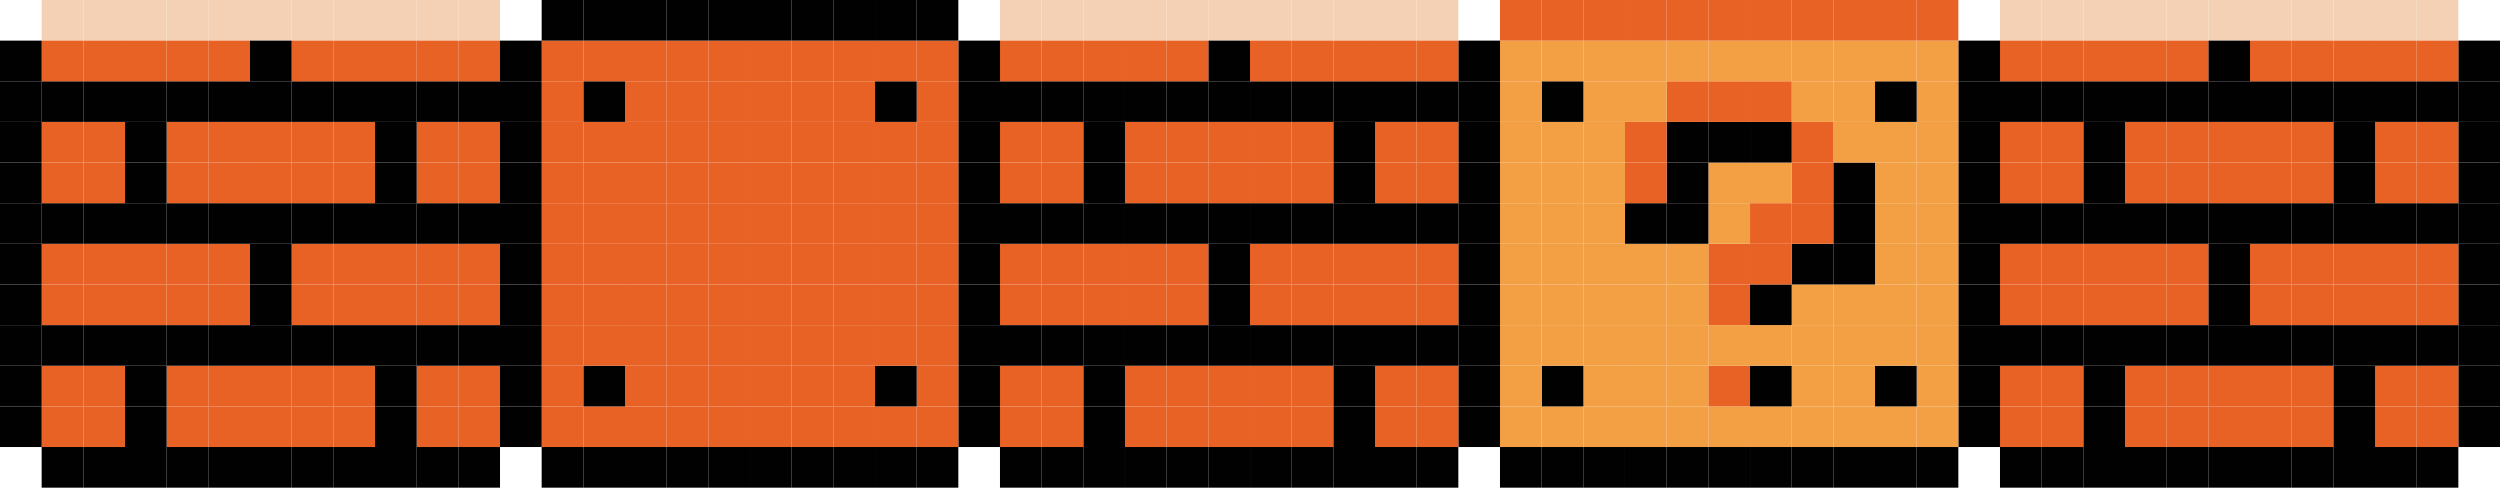 <svg id="Layer_1" data-name="Layer 1" xmlns="http://www.w3.org/2000/svg" viewBox="0 0 701.59 136.85"><defs><style>.cls-1{fill:#f4d1b4;}.cls-2{fill:#010101;}.cls-3{fill:#e76224;}.cls-4{fill:#f39f44;}</style></defs><rect class="cls-1" x="608.04" width="11.7" height="11.4"/><rect class="cls-1" x="596.35" width="11.7" height="11.4"/><rect class="cls-1" x="678.21" width="11.69" height="11.4"/><rect class="cls-1" x="666.51" width="11.7" height="11.4"/><rect class="cls-1" x="654.82" width="11.7" height="11.4"/><rect class="cls-1" x="643.12" width="11.7" height="11.4"/><rect class="cls-1" x="631.43" width="11.69" height="11.4"/><rect class="cls-1" x="619.74" width="11.7" height="11.4"/><rect class="cls-1" x="561.27" width="11.7" height="11.4"/><rect class="cls-1" x="584.66" width="11.69" height="11.4"/><rect class="cls-1" x="572.97" width="11.7" height="11.4"/><rect class="cls-1" x="397.57" width="11.69" height="11.4"/><rect class="cls-1" x="385.87" width="11.7" height="11.4"/><rect class="cls-1" x="374.18" width="11.7" height="11.4"/><rect class="cls-1" x="362.48" width="11.7" height="11.4"/><rect class="cls-1" x="350.8" width="11.69" height="11.4"/><rect class="cls-1" x="339.1" width="11.7" height="11.4"/><rect class="cls-1" x="327.41" width="11.7" height="11.4"/><rect class="cls-1" x="315.71" width="11.7" height="11.4"/><rect class="cls-1" x="304.02" width="11.69" height="11.4"/><rect class="cls-1" x="292.33" width="11.7" height="11.4"/><rect class="cls-1" x="280.63" width="11.7" height="11.4"/><rect class="cls-1" x="46.77" width="11.7" height="11.4"/><rect class="cls-1" x="35.07" width="11.7" height="11.4"/><rect class="cls-1" x="23.39" width="11.69" height="11.4"/><rect class="cls-1" x="11.69" width="11.7" height="11.4"/><rect class="cls-1" x="105.24" width="11.7" height="11.4"/><rect class="cls-1" x="93.54" width="11.7" height="11.4"/><rect class="cls-1" x="81.85" width="11.7" height="11.4"/><rect class="cls-1" x="70.16" width="11.69" height="11.4"/><rect class="cls-1" x="58.46" width="11.7" height="11.4"/><rect class="cls-1" x="128.62" width="11.7" height="11.4"/><rect class="cls-1" x="116.93" width="11.69" height="11.4"/><rect class="cls-2" x="689.89" y="114.05" width="11.7" height="11.4"/><rect class="cls-2" x="689.89" y="102.64" width="11.7" height="11.41"/><rect class="cls-2" x="689.89" y="91.24" width="11.7" height="11.4"/><rect class="cls-2" x="689.89" y="79.83" width="11.7" height="11.4"/><rect class="cls-2" x="689.89" y="68.43" width="11.7" height="11.4"/><rect class="cls-2" x="689.89" y="57.02" width="11.7" height="11.4"/><rect class="cls-2" x="689.89" y="45.62" width="11.7" height="11.4"/><rect class="cls-2" x="689.89" y="34.22" width="11.7" height="11.4"/><rect class="cls-2" x="689.89" y="22.81" width="11.7" height="11.4"/><rect class="cls-2" x="689.89" y="11.4" width="11.7" height="11.41"/><rect class="cls-2" x="678.21" y="125.45" width="11.69" height="11.4"/><rect class="cls-3" x="678.21" y="114.05" width="11.69" height="11.4"/><rect class="cls-3" x="678.21" y="102.64" width="11.69" height="11.41"/><rect class="cls-2" x="678.21" y="91.24" width="11.69" height="11.4"/><rect class="cls-3" x="678.21" y="79.83" width="11.69" height="11.4"/><rect class="cls-3" x="678.21" y="68.43" width="11.69" height="11.4"/><rect class="cls-2" x="678.21" y="57.02" width="11.69" height="11.4"/><rect class="cls-3" x="678.21" y="45.62" width="11.69" height="11.4"/><rect class="cls-3" x="678.21" y="34.22" width="11.69" height="11.4"/><rect class="cls-2" x="678.21" y="22.81" width="11.69" height="11.4"/><rect class="cls-3" x="678.21" y="11.4" width="11.69" height="11.41"/><rect class="cls-2" x="666.51" y="125.45" width="11.7" height="11.4"/><rect class="cls-3" x="666.51" y="114.05" width="11.7" height="11.4"/><rect class="cls-3" x="666.51" y="102.64" width="11.7" height="11.41"/><rect class="cls-2" x="666.51" y="91.24" width="11.7" height="11.4"/><rect class="cls-3" x="666.51" y="79.83" width="11.7" height="11.4"/><rect class="cls-3" x="666.51" y="68.43" width="11.7" height="11.4"/><rect class="cls-2" x="666.51" y="57.02" width="11.7" height="11.4"/><rect class="cls-3" x="666.51" y="45.62" width="11.7" height="11.4"/><rect class="cls-3" x="666.51" y="34.22" width="11.7" height="11.4"/><rect class="cls-2" x="666.51" y="22.81" width="11.7" height="11.4"/><rect class="cls-3" x="666.51" y="11.4" width="11.7" height="11.41"/><rect class="cls-2" x="654.82" y="125.45" width="11.7" height="11.4"/><rect class="cls-2" x="654.82" y="114.05" width="11.7" height="11.4"/><rect class="cls-2" x="654.82" y="102.64" width="11.7" height="11.41"/><rect class="cls-2" x="654.82" y="91.24" width="11.7" height="11.4"/><rect class="cls-3" x="654.82" y="79.83" width="11.7" height="11.4"/><rect class="cls-3" x="654.82" y="68.43" width="11.7" height="11.4"/><rect class="cls-2" x="654.82" y="57.02" width="11.7" height="11.4"/><rect class="cls-2" x="654.82" y="45.62" width="11.7" height="11.4"/><rect class="cls-2" x="654.82" y="34.22" width="11.7" height="11.4"/><rect class="cls-2" x="654.82" y="22.81" width="11.7" height="11.4"/><rect class="cls-3" x="654.82" y="11.4" width="11.7" height="11.41"/><rect class="cls-2" x="643.12" y="125.45" width="11.7" height="11.4"/><rect class="cls-3" x="643.12" y="114.05" width="11.7" height="11.4"/><rect class="cls-3" x="643.12" y="102.64" width="11.7" height="11.41"/><rect class="cls-2" x="643.12" y="91.24" width="11.7" height="11.4"/><rect class="cls-3" x="643.12" y="79.83" width="11.7" height="11.4"/><rect class="cls-3" x="643.12" y="68.43" width="11.7" height="11.4"/><rect class="cls-2" x="643.12" y="57.02" width="11.7" height="11.4"/><rect class="cls-3" x="643.12" y="45.62" width="11.7" height="11.4"/><rect class="cls-3" x="643.12" y="34.22" width="11.7" height="11.4"/><rect class="cls-2" x="643.12" y="22.81" width="11.7" height="11.4"/><rect class="cls-3" x="643.12" y="11.4" width="11.7" height="11.41"/><rect class="cls-2" x="631.43" y="125.45" width="11.69" height="11.4"/><rect class="cls-3" x="631.43" y="114.05" width="11.69" height="11.4"/><rect class="cls-3" x="631.43" y="102.64" width="11.69" height="11.41"/><rect class="cls-2" x="631.43" y="91.24" width="11.69" height="11.4"/><rect class="cls-3" x="631.43" y="79.83" width="11.69" height="11.4"/><rect class="cls-3" x="631.43" y="68.43" width="11.69" height="11.4"/><rect class="cls-2" x="631.43" y="57.02" width="11.69" height="11.4"/><rect class="cls-3" x="631.43" y="45.62" width="11.69" height="11.4"/><rect class="cls-3" x="631.43" y="34.22" width="11.69" height="11.4"/><rect class="cls-2" x="631.43" y="22.81" width="11.69" height="11.4"/><rect class="cls-3" x="631.43" y="11.4" width="11.69" height="11.41"/><rect class="cls-2" x="619.74" y="125.45" width="11.7" height="11.4"/><rect class="cls-3" x="619.74" y="114.05" width="11.7" height="11.4"/><rect class="cls-3" x="619.74" y="102.64" width="11.7" height="11.41"/><rect class="cls-2" x="619.74" y="91.24" width="11.7" height="11.4"/><rect class="cls-2" x="619.74" y="79.83" width="11.7" height="11.4"/><rect class="cls-2" x="619.74" y="68.43" width="11.7" height="11.4"/><rect class="cls-2" x="619.74" y="57.02" width="11.7" height="11.4"/><rect class="cls-3" x="619.74" y="45.62" width="11.7" height="11.4"/><rect class="cls-3" x="619.74" y="34.22" width="11.7" height="11.4"/><rect class="cls-2" x="619.74" y="22.81" width="11.7" height="11.4"/><rect class="cls-2" x="619.74" y="11.4" width="11.7" height="11.41"/><rect class="cls-2" x="608.04" y="125.45" width="11.7" height="11.4"/><rect class="cls-3" x="608.04" y="114.05" width="11.7" height="11.4"/><rect class="cls-3" x="608.04" y="102.64" width="11.7" height="11.41"/><rect class="cls-2" x="608.04" y="91.24" width="11.7" height="11.4"/><rect class="cls-3" x="608.04" y="79.83" width="11.7" height="11.4"/><rect class="cls-3" x="608.04" y="68.43" width="11.7" height="11.4"/><rect class="cls-2" x="608.04" y="57.02" width="11.7" height="11.4"/><rect class="cls-3" x="608.04" y="45.62" width="11.7" height="11.4"/><rect class="cls-3" x="608.04" y="34.22" width="11.7" height="11.4"/><rect class="cls-2" x="608.04" y="22.81" width="11.7" height="11.4"/><rect class="cls-3" x="608.04" y="11.4" width="11.7" height="11.41"/><rect class="cls-2" x="596.35" y="125.45" width="11.7" height="11.4"/><rect class="cls-3" x="596.35" y="114.05" width="11.7" height="11.4"/><rect class="cls-3" x="596.35" y="102.64" width="11.7" height="11.41"/><rect class="cls-2" x="596.35" y="91.24" width="11.7" height="11.4"/><rect class="cls-3" x="596.35" y="79.83" width="11.7" height="11.4"/><rect class="cls-3" x="596.35" y="68.43" width="11.7" height="11.4"/><rect class="cls-2" x="596.35" y="57.02" width="11.7" height="11.4"/><rect class="cls-3" x="596.35" y="45.62" width="11.7" height="11.4"/><rect class="cls-3" x="596.35" y="34.22" width="11.7" height="11.4"/><rect class="cls-2" x="596.35" y="22.81" width="11.7" height="11.4"/><rect class="cls-3" x="596.35" y="11.4" width="11.7" height="11.41"/><rect class="cls-2" x="584.66" y="125.45" width="11.69" height="11.4"/><rect class="cls-2" x="584.66" y="114.05" width="11.69" height="11.4"/><rect class="cls-2" x="584.66" y="102.64" width="11.69" height="11.41"/><rect class="cls-2" x="584.66" y="91.24" width="11.69" height="11.4"/><rect class="cls-3" x="584.66" y="79.83" width="11.69" height="11.4"/><rect class="cls-3" x="584.66" y="68.43" width="11.69" height="11.4"/><rect class="cls-2" x="584.66" y="57.02" width="11.69" height="11.4"/><rect class="cls-2" x="584.66" y="45.62" width="11.69" height="11.4"/><rect class="cls-2" x="584.66" y="34.22" width="11.69" height="11.4"/><rect class="cls-2" x="584.66" y="22.81" width="11.69" height="11.4"/><rect class="cls-3" x="584.66" y="11.4" width="11.69" height="11.41"/><rect class="cls-2" x="572.97" y="125.45" width="11.7" height="11.4"/><rect class="cls-3" x="572.97" y="114.05" width="11.7" height="11.4"/><rect class="cls-3" x="572.97" y="102.64" width="11.7" height="11.41"/><rect class="cls-2" x="572.97" y="91.24" width="11.7" height="11.4"/><rect class="cls-3" x="572.97" y="79.83" width="11.7" height="11.4"/><rect class="cls-3" x="572.97" y="68.43" width="11.7" height="11.4"/><rect class="cls-2" x="572.97" y="57.02" width="11.7" height="11.4"/><rect class="cls-3" x="572.97" y="45.62" width="11.7" height="11.4"/><rect class="cls-3" x="572.97" y="34.22" width="11.7" height="11.4"/><rect class="cls-2" x="572.97" y="22.81" width="11.7" height="11.4"/><rect class="cls-3" x="572.97" y="11.4" width="11.7" height="11.41"/><rect class="cls-2" x="561.27" y="125.45" width="11.7" height="11.4"/><rect class="cls-3" x="561.27" y="114.05" width="11.7" height="11.4"/><rect class="cls-3" x="561.27" y="102.64" width="11.7" height="11.41"/><rect class="cls-2" x="561.27" y="91.24" width="11.7" height="11.4"/><rect class="cls-3" x="561.27" y="79.83" width="11.7" height="11.4"/><rect class="cls-3" x="561.27" y="68.43" width="11.7" height="11.4"/><rect class="cls-2" x="561.27" y="57.02" width="11.7" height="11.4"/><rect class="cls-3" x="561.27" y="45.62" width="11.7" height="11.4"/><rect class="cls-3" x="561.27" y="34.22" width="11.7" height="11.4"/><rect class="cls-2" x="561.27" y="22.81" width="11.7" height="11.4"/><rect class="cls-3" x="561.27" y="11.4" width="11.7" height="11.41"/><rect class="cls-2" x="549.58" y="114.05" width="11.7" height="11.4"/><rect class="cls-2" x="549.58" y="102.64" width="11.7" height="11.41"/><rect class="cls-2" x="549.58" y="91.24" width="11.7" height="11.4"/><rect class="cls-2" x="549.58" y="79.83" width="11.7" height="11.4"/><rect class="cls-2" x="549.58" y="68.43" width="11.7" height="11.4"/><rect class="cls-2" x="549.58" y="57.02" width="11.7" height="11.4"/><rect class="cls-2" x="549.58" y="45.62" width="11.7" height="11.4"/><rect class="cls-2" x="549.58" y="34.22" width="11.7" height="11.4"/><rect class="cls-2" x="549.58" y="22.81" width="11.7" height="11.4"/><rect class="cls-2" x="549.58" y="11.4" width="11.7" height="11.41"/><rect class="cls-2" x="537.89" y="125.45" width="11.69" height="11.4"/><rect class="cls-4" x="537.89" y="114.05" width="11.69" height="11.4"/><rect class="cls-4" x="537.89" y="102.64" width="11.69" height="11.41"/><rect class="cls-4" x="537.89" y="91.24" width="11.69" height="11.4"/><rect class="cls-4" x="537.89" y="79.83" width="11.69" height="11.4"/><rect class="cls-4" x="537.89" y="68.43" width="11.69" height="11.4"/><rect class="cls-4" x="537.89" y="57.02" width="11.69" height="11.4"/><rect class="cls-4" x="537.89" y="45.62" width="11.69" height="11.4"/><rect class="cls-4" x="537.89" y="34.22" width="11.69" height="11.4"/><rect class="cls-4" x="537.89" y="22.81" width="11.69" height="11.4"/><rect class="cls-4" x="537.89" y="11.4" width="11.69" height="11.41"/><rect class="cls-3" x="537.89" width="11.69" height="11.4"/><rect class="cls-2" x="526.19" y="125.45" width="11.7" height="11.4"/><rect class="cls-4" x="526.19" y="114.05" width="11.7" height="11.4"/><rect class="cls-2" x="526.19" y="102.64" width="11.7" height="11.41"/><rect class="cls-4" x="526.19" y="91.24" width="11.7" height="11.4"/><rect class="cls-4" x="526.19" y="79.83" width="11.7" height="11.4"/><rect class="cls-4" x="526.19" y="68.43" width="11.7" height="11.4"/><rect class="cls-4" x="526.19" y="57.02" width="11.7" height="11.4"/><rect class="cls-4" x="526.19" y="45.62" width="11.7" height="11.4"/><rect class="cls-4" x="526.19" y="34.22" width="11.7" height="11.4"/><rect class="cls-2" x="526.19" y="22.81" width="11.7" height="11.4"/><rect class="cls-4" x="526.19" y="11.4" width="11.7" height="11.41"/><rect class="cls-3" x="526.19" width="11.7" height="11.4"/><rect class="cls-2" x="514.5" y="125.45" width="11.7" height="11.4"/><rect class="cls-4" x="514.5" y="114.05" width="11.7" height="11.4"/><rect class="cls-4" x="514.5" y="102.64" width="11.7" height="11.41"/><rect class="cls-4" x="514.5" y="91.24" width="11.7" height="11.4"/><rect class="cls-4" x="514.5" y="79.83" width="11.7" height="11.4"/><rect class="cls-2" x="514.5" y="68.43" width="11.7" height="11.4"/><rect class="cls-2" x="514.5" y="57.02" width="11.7" height="11.4"/><rect class="cls-2" x="514.5" y="45.62" width="11.7" height="11.4"/><rect class="cls-4" x="514.5" y="34.22" width="11.7" height="11.4"/><rect class="cls-4" x="514.5" y="22.81" width="11.7" height="11.4"/><rect class="cls-4" x="514.5" y="11.4" width="11.7" height="11.41"/><rect class="cls-3" x="514.5" width="11.7" height="11.4"/><rect class="cls-2" x="502.8" y="125.45" width="11.7" height="11.4"/><rect class="cls-4" x="502.8" y="114.05" width="11.7" height="11.4"/><rect class="cls-4" x="502.8" y="102.64" width="11.7" height="11.41"/><rect class="cls-4" x="502.8" y="91.24" width="11.7" height="11.4"/><rect class="cls-4" x="502.8" y="79.83" width="11.7" height="11.4"/><rect class="cls-2" x="502.8" y="68.43" width="11.7" height="11.4"/><rect class="cls-3" x="502.8" y="57.02" width="11.7" height="11.4"/><rect class="cls-3" x="502.8" y="45.62" width="11.7" height="11.4"/><rect class="cls-3" x="502.8" y="34.22" width="11.7" height="11.4"/><rect class="cls-4" x="502.8" y="22.81" width="11.7" height="11.4"/><rect class="cls-4" x="502.8" y="11.4" width="11.7" height="11.41"/><rect class="cls-3" x="502.8" width="11.7" height="11.4"/><rect class="cls-2" x="491.12" y="125.45" width="11.69" height="11.4"/><rect class="cls-4" x="491.12" y="114.05" width="11.69" height="11.4"/><rect class="cls-2" x="491.12" y="102.64" width="11.69" height="11.41"/><rect class="cls-4" x="491.12" y="91.24" width="11.69" height="11.4"/><rect class="cls-2" x="491.12" y="79.83" width="11.69" height="11.4"/><rect class="cls-3" x="491.12" y="68.43" width="11.69" height="11.4"/><rect class="cls-3" x="491.12" y="57.02" width="11.69" height="11.4"/><rect class="cls-4" x="491.12" y="45.62" width="11.69" height="11.4"/><rect class="cls-2" x="491.12" y="34.22" width="11.69" height="11.4"/><rect class="cls-3" x="491.12" y="22.81" width="11.69" height="11.4"/><rect class="cls-4" x="491.12" y="11.4" width="11.69" height="11.41"/><rect class="cls-3" x="491.12" width="11.69" height="11.4"/><rect class="cls-2" x="479.42" y="125.45" width="11.7" height="11.4"/><rect class="cls-4" x="479.42" y="114.05" width="11.7" height="11.4"/><rect class="cls-3" x="479.42" y="102.64" width="11.7" height="11.41"/><rect class="cls-4" x="479.42" y="91.24" width="11.7" height="11.4"/><rect class="cls-3" x="479.42" y="79.83" width="11.7" height="11.4"/><rect class="cls-3" x="479.42" y="68.43" width="11.7" height="11.4"/><rect class="cls-4" x="479.42" y="57.02" width="11.7" height="11.4"/><rect class="cls-4" x="479.42" y="45.62" width="11.7" height="11.4"/><rect class="cls-2" x="479.42" y="34.22" width="11.7" height="11.4"/><rect class="cls-3" x="479.42" y="22.81" width="11.7" height="11.4"/><rect class="cls-4" x="479.42" y="11.4" width="11.7" height="11.41"/><rect class="cls-3" x="479.42" width="11.7" height="11.4"/><rect class="cls-2" x="467.73" y="125.45" width="11.7" height="11.4"/><rect class="cls-4" x="467.73" y="114.05" width="11.7" height="11.4"/><rect class="cls-4" x="467.73" y="102.64" width="11.7" height="11.41"/><rect class="cls-4" x="467.73" y="91.24" width="11.7" height="11.4"/><rect class="cls-4" x="467.73" y="79.83" width="11.7" height="11.4"/><rect class="cls-4" x="467.73" y="68.43" width="11.7" height="11.4"/><rect class="cls-2" x="467.73" y="57.02" width="11.7" height="11.4"/><rect class="cls-2" x="467.73" y="45.62" width="11.7" height="11.4"/><rect class="cls-2" x="467.73" y="34.22" width="11.7" height="11.4"/><rect class="cls-3" x="467.73" y="22.81" width="11.7" height="11.4"/><rect class="cls-4" x="467.73" y="11.4" width="11.7" height="11.41"/><rect class="cls-3" x="467.73" width="11.7" height="11.4"/><rect class="cls-2" x="456.03" y="125.45" width="11.7" height="11.4"/><rect class="cls-4" x="456.03" y="114.05" width="11.7" height="11.4"/><rect class="cls-4" x="456.03" y="102.64" width="11.7" height="11.41"/><rect class="cls-4" x="456.03" y="91.24" width="11.7" height="11.4"/><rect class="cls-4" x="456.03" y="79.83" width="11.7" height="11.4"/><rect class="cls-4" x="456.03" y="68.43" width="11.7" height="11.4"/><rect class="cls-2" x="456.03" y="57.02" width="11.7" height="11.4"/><rect class="cls-3" x="456.03" y="45.62" width="11.7" height="11.4"/><rect class="cls-3" x="456.03" y="34.22" width="11.7" height="11.4"/><rect class="cls-4" x="456.03" y="22.81" width="11.7" height="11.4"/><rect class="cls-4" x="456.03" y="11.4" width="11.7" height="11.41"/><rect class="cls-3" x="456.03" width="11.7" height="11.4"/><rect class="cls-2" x="444.34" y="125.45" width="11.69" height="11.4"/><rect class="cls-4" x="444.34" y="114.05" width="11.69" height="11.4"/><rect class="cls-4" x="444.34" y="102.64" width="11.69" height="11.41"/><rect class="cls-4" x="444.34" y="91.24" width="11.69" height="11.4"/><rect class="cls-4" x="444.34" y="79.83" width="11.69" height="11.4"/><rect class="cls-4" x="444.34" y="68.43" width="11.69" height="11.4"/><rect class="cls-4" x="444.34" y="57.02" width="11.69" height="11.4"/><rect class="cls-4" x="444.34" y="45.62" width="11.69" height="11.4"/><rect class="cls-4" x="444.34" y="34.22" width="11.69" height="11.4"/><rect class="cls-4" x="444.34" y="22.81" width="11.69" height="11.4"/><rect class="cls-4" x="444.34" y="11.4" width="11.69" height="11.41"/><rect class="cls-3" x="444.34" width="11.69" height="11.4"/><rect class="cls-2" x="432.65" y="125.45" width="11.7" height="11.4"/><rect class="cls-4" x="432.65" y="114.05" width="11.7" height="11.4"/><rect class="cls-2" x="432.65" y="102.64" width="11.7" height="11.41"/><rect class="cls-4" x="432.65" y="91.24" width="11.7" height="11.4"/><rect class="cls-4" x="432.65" y="79.83" width="11.7" height="11.4"/><rect class="cls-4" x="432.65" y="68.43" width="11.7" height="11.4"/><rect class="cls-4" x="432.65" y="57.02" width="11.7" height="11.4"/><rect class="cls-4" x="432.65" y="45.62" width="11.7" height="11.4"/><rect class="cls-4" x="432.65" y="34.22" width="11.7" height="11.4"/><rect class="cls-2" x="432.65" y="22.81" width="11.7" height="11.4"/><rect class="cls-4" x="432.65" y="11.4" width="11.7" height="11.41"/><rect class="cls-3" x="432.65" width="11.7" height="11.4"/><rect class="cls-2" x="420.95" y="125.45" width="11.7" height="11.4"/><rect class="cls-4" x="420.95" y="114.05" width="11.7" height="11.4"/><rect class="cls-4" x="420.95" y="102.64" width="11.7" height="11.41"/><rect class="cls-4" x="420.95" y="91.24" width="11.7" height="11.4"/><rect class="cls-4" x="420.95" y="79.83" width="11.7" height="11.4"/><rect class="cls-4" x="420.95" y="68.43" width="11.7" height="11.4"/><rect class="cls-4" x="420.95" y="57.02" width="11.7" height="11.4"/><rect class="cls-4" x="420.95" y="45.62" width="11.7" height="11.4"/><rect class="cls-4" x="420.95" y="34.22" width="11.7" height="11.4"/><rect class="cls-4" x="420.95" y="22.81" width="11.7" height="11.4"/><rect class="cls-4" x="420.95" y="11.4" width="11.7" height="11.41"/><rect class="cls-3" x="420.95" width="11.7" height="11.4"/><rect class="cls-2" x="409.26" y="114.05" width="11.7" height="11.4"/><rect class="cls-2" x="409.26" y="102.64" width="11.7" height="11.41"/><rect class="cls-2" x="409.26" y="91.24" width="11.7" height="11.4"/><rect class="cls-2" x="409.26" y="79.83" width="11.7" height="11.4"/><rect class="cls-2" x="409.26" y="68.43" width="11.7" height="11.4"/><rect class="cls-2" x="409.26" y="57.02" width="11.7" height="11.4"/><rect class="cls-2" x="409.26" y="45.62" width="11.7" height="11.4"/><rect class="cls-2" x="409.26" y="34.22" width="11.7" height="11.4"/><rect class="cls-2" x="409.26" y="22.81" width="11.7" height="11.4"/><rect class="cls-2" x="409.26" y="11.4" width="11.7" height="11.41"/><rect class="cls-2" x="397.57" y="125.45" width="11.69" height="11.4"/><rect class="cls-3" x="397.57" y="114.05" width="11.69" height="11.4"/><rect class="cls-3" x="397.57" y="102.64" width="11.69" height="11.41"/><rect class="cls-2" x="397.57" y="91.24" width="11.69" height="11.4"/><rect class="cls-3" x="397.57" y="79.83" width="11.69" height="11.4"/><rect class="cls-3" x="397.57" y="68.43" width="11.69" height="11.4"/><rect class="cls-2" x="397.57" y="57.02" width="11.69" height="11.4"/><rect class="cls-3" x="397.57" y="45.62" width="11.69" height="11.4"/><rect class="cls-3" x="397.57" y="34.22" width="11.69" height="11.4"/><rect class="cls-2" x="397.57" y="22.81" width="11.69" height="11.4"/><rect class="cls-3" x="397.57" y="11.4" width="11.69" height="11.41"/><rect class="cls-2" x="385.87" y="125.45" width="11.7" height="11.4"/><rect class="cls-3" x="385.87" y="114.05" width="11.7" height="11.4"/><rect class="cls-3" x="385.87" y="102.64" width="11.7" height="11.41"/><rect class="cls-2" x="385.87" y="91.24" width="11.7" height="11.4"/><rect class="cls-3" x="385.87" y="79.83" width="11.7" height="11.4"/><rect class="cls-3" x="385.87" y="68.43" width="11.7" height="11.4"/><rect class="cls-2" x="385.87" y="57.02" width="11.7" height="11.4"/><rect class="cls-3" x="385.87" y="45.62" width="11.7" height="11.4"/><rect class="cls-3" x="385.87" y="34.22" width="11.7" height="11.4"/><rect class="cls-2" x="385.87" y="22.81" width="11.7" height="11.4"/><rect class="cls-3" x="385.87" y="11.4" width="11.7" height="11.41"/><rect class="cls-2" x="374.18" y="125.45" width="11.7" height="11.4"/><rect class="cls-2" x="374.18" y="114.05" width="11.7" height="11.4"/><rect class="cls-2" x="374.18" y="102.64" width="11.7" height="11.41"/><rect class="cls-2" x="374.18" y="91.24" width="11.7" height="11.4"/><rect class="cls-3" x="374.18" y="79.83" width="11.7" height="11.4"/><rect class="cls-3" x="374.18" y="68.43" width="11.7" height="11.4"/><rect class="cls-2" x="374.18" y="57.02" width="11.7" height="11.4"/><rect class="cls-2" x="374.18" y="45.62" width="11.7" height="11.4"/><rect class="cls-2" x="374.18" y="34.22" width="11.7" height="11.4"/><rect class="cls-2" x="374.18" y="22.81" width="11.7" height="11.4"/><rect class="cls-3" x="374.18" y="11.4" width="11.7" height="11.41"/><rect class="cls-2" x="362.48" y="125.45" width="11.7" height="11.4"/><rect class="cls-3" x="362.48" y="114.05" width="11.7" height="11.4"/><rect class="cls-3" x="362.48" y="102.64" width="11.7" height="11.41"/><rect class="cls-2" x="362.48" y="91.24" width="11.7" height="11.4"/><rect class="cls-3" x="362.48" y="79.83" width="11.7" height="11.4"/><rect class="cls-3" x="362.48" y="68.43" width="11.7" height="11.4"/><rect class="cls-2" x="362.48" y="57.02" width="11.7" height="11.4"/><rect class="cls-3" x="362.48" y="45.62" width="11.7" height="11.4"/><rect class="cls-3" x="362.48" y="34.22" width="11.7" height="11.4"/><rect class="cls-2" x="362.48" y="22.81" width="11.7" height="11.4"/><rect class="cls-3" x="362.48" y="11.4" width="11.7" height="11.41"/><rect class="cls-2" x="350.8" y="125.45" width="11.69" height="11.4"/><rect class="cls-3" x="350.8" y="114.05" width="11.69" height="11.4"/><rect class="cls-3" x="350.8" y="102.64" width="11.69" height="11.41"/><rect class="cls-2" x="350.8" y="91.24" width="11.69" height="11.4"/><rect class="cls-3" x="350.8" y="79.83" width="11.69" height="11.4"/><rect class="cls-3" x="350.8" y="68.43" width="11.69" height="11.4"/><rect class="cls-2" x="350.8" y="57.02" width="11.69" height="11.4"/><rect class="cls-3" x="350.8" y="45.62" width="11.69" height="11.4"/><rect class="cls-3" x="350.8" y="34.22" width="11.69" height="11.4"/><rect class="cls-2" x="350.8" y="22.81" width="11.69" height="11.4"/><rect class="cls-3" x="350.8" y="11.4" width="11.69" height="11.41"/><rect class="cls-2" x="339.1" y="125.45" width="11.7" height="11.4"/><rect class="cls-3" x="339.1" y="114.05" width="11.7" height="11.4"/><rect class="cls-3" x="339.1" y="102.64" width="11.7" height="11.41"/><rect class="cls-2" x="339.1" y="91.24" width="11.7" height="11.4"/><rect class="cls-2" x="339.1" y="79.83" width="11.7" height="11.4"/><rect class="cls-2" x="339.1" y="68.43" width="11.7" height="11.4"/><rect class="cls-2" x="339.1" y="57.02" width="11.7" height="11.4"/><rect class="cls-3" x="339.1" y="45.62" width="11.7" height="11.4"/><rect class="cls-3" x="339.1" y="34.22" width="11.7" height="11.4"/><rect class="cls-2" x="339.1" y="22.81" width="11.7" height="11.4"/><rect class="cls-2" x="339.1" y="11.4" width="11.7" height="11.41"/><rect class="cls-2" x="327.41" y="125.45" width="11.7" height="11.4"/><rect class="cls-3" x="327.41" y="114.05" width="11.7" height="11.4"/><rect class="cls-3" x="327.41" y="102.64" width="11.7" height="11.41"/><rect class="cls-2" x="327.41" y="91.24" width="11.7" height="11.4"/><rect class="cls-3" x="327.41" y="79.83" width="11.7" height="11.4"/><rect class="cls-3" x="327.41" y="68.43" width="11.7" height="11.4"/><rect class="cls-2" x="327.41" y="57.02" width="11.7" height="11.4"/><rect class="cls-3" x="327.41" y="45.62" width="11.7" height="11.4"/><rect class="cls-3" x="327.41" y="34.22" width="11.7" height="11.4"/><rect class="cls-2" x="327.41" y="22.81" width="11.7" height="11.4"/><rect class="cls-3" x="327.41" y="11.4" width="11.7" height="11.41"/><rect class="cls-2" x="315.71" y="125.45" width="11.7" height="11.4"/><rect class="cls-3" x="315.71" y="114.05" width="11.7" height="11.4"/><rect class="cls-3" x="315.71" y="102.64" width="11.7" height="11.41"/><rect class="cls-2" x="315.71" y="91.24" width="11.7" height="11.4"/><rect class="cls-3" x="315.71" y="79.83" width="11.7" height="11.4"/><rect class="cls-3" x="315.71" y="68.43" width="11.7" height="11.4"/><rect class="cls-2" x="315.71" y="57.02" width="11.7" height="11.4"/><rect class="cls-3" x="315.71" y="45.62" width="11.7" height="11.4"/><rect class="cls-3" x="315.71" y="34.22" width="11.7" height="11.4"/><rect class="cls-2" x="315.71" y="22.81" width="11.7" height="11.4"/><rect class="cls-3" x="315.71" y="11.4" width="11.7" height="11.41"/><rect class="cls-2" x="304.02" y="125.45" width="11.69" height="11.4"/><rect class="cls-2" x="304.02" y="114.05" width="11.69" height="11.4"/><rect class="cls-2" x="304.02" y="102.64" width="11.69" height="11.41"/><rect class="cls-2" x="304.02" y="91.24" width="11.69" height="11.4"/><rect class="cls-3" x="304.02" y="79.83" width="11.69" height="11.4"/><rect class="cls-3" x="304.02" y="68.43" width="11.69" height="11.4"/><rect class="cls-2" x="304.02" y="57.02" width="11.69" height="11.4"/><rect class="cls-2" x="304.02" y="45.62" width="11.69" height="11.4"/><rect class="cls-2" x="304.02" y="34.22" width="11.69" height="11.4"/><rect class="cls-2" x="304.02" y="22.81" width="11.69" height="11.4"/><rect class="cls-3" x="304.02" y="11.4" width="11.69" height="11.41"/><rect class="cls-2" x="292.33" y="125.45" width="11.7" height="11.4"/><rect class="cls-3" x="292.33" y="114.05" width="11.7" height="11.4"/><rect class="cls-3" x="292.33" y="102.64" width="11.7" height="11.41"/><rect class="cls-2" x="292.33" y="91.24" width="11.7" height="11.4"/><rect class="cls-3" x="292.33" y="79.83" width="11.7" height="11.4"/><rect class="cls-3" x="292.33" y="68.43" width="11.7" height="11.4"/><rect class="cls-2" x="292.33" y="57.02" width="11.7" height="11.4"/><rect class="cls-3" x="292.33" y="45.62" width="11.7" height="11.4"/><rect class="cls-3" x="292.33" y="34.22" width="11.7" height="11.4"/><rect class="cls-2" x="292.33" y="22.81" width="11.7" height="11.4"/><rect class="cls-3" x="292.33" y="11.4" width="11.7" height="11.41"/><rect class="cls-2" x="280.63" y="125.45" width="11.7" height="11.4"/><rect class="cls-3" x="280.63" y="114.05" width="11.7" height="11.4"/><rect class="cls-3" x="280.63" y="102.64" width="11.7" height="11.41"/><rect class="cls-2" x="280.63" y="91.24" width="11.7" height="11.4"/><rect class="cls-3" x="280.63" y="79.83" width="11.7" height="11.4"/><rect class="cls-3" x="280.63" y="68.43" width="11.7" height="11.4"/><rect class="cls-2" x="280.63" y="57.02" width="11.7" height="11.4"/><rect class="cls-3" x="280.63" y="45.62" width="11.7" height="11.4"/><rect class="cls-3" x="280.63" y="34.22" width="11.7" height="11.4"/><rect class="cls-2" x="280.63" y="22.81" width="11.7" height="11.4"/><rect class="cls-3" x="280.63" y="11.4" width="11.7" height="11.41"/><rect class="cls-2" x="268.94" y="114.05" width="11.7" height="11.4"/><rect class="cls-2" x="268.94" y="102.64" width="11.7" height="11.41"/><rect class="cls-2" x="268.94" y="91.24" width="11.7" height="11.4"/><rect class="cls-2" x="268.94" y="79.83" width="11.7" height="11.4"/><rect class="cls-2" x="268.94" y="68.43" width="11.7" height="11.4"/><rect class="cls-2" x="268.94" y="57.02" width="11.7" height="11.4"/><rect class="cls-2" x="268.94" y="45.62" width="11.7" height="11.4"/><rect class="cls-2" x="268.94" y="34.22" width="11.7" height="11.4"/><rect class="cls-2" x="268.94" y="22.81" width="11.7" height="11.4"/><rect class="cls-2" x="268.94" y="11.4" width="11.7" height="11.41"/><rect class="cls-2" x="257.25" y="125.45" width="11.69" height="11.4"/><rect class="cls-3" x="257.25" y="114.05" width="11.69" height="11.4"/><rect class="cls-3" x="257.25" y="102.64" width="11.69" height="11.41"/><rect class="cls-3" x="257.25" y="91.24" width="11.69" height="11.4"/><rect class="cls-3" x="257.25" y="79.83" width="11.69" height="11.4"/><rect class="cls-3" x="257.25" y="68.43" width="11.69" height="11.4"/><rect class="cls-3" x="257.25" y="57.02" width="11.69" height="11.4"/><rect class="cls-3" x="257.25" y="45.62" width="11.69" height="11.4"/><rect class="cls-3" x="257.25" y="34.22" width="11.69" height="11.4"/><rect class="cls-3" x="257.25" y="22.81" width="11.69" height="11.4"/><rect class="cls-3" x="257.25" y="11.4" width="11.69" height="11.41"/><rect class="cls-2" x="257.25" width="11.69" height="11.4"/><rect class="cls-2" x="245.56" y="125.45" width="11.7" height="11.4"/><rect class="cls-3" x="245.56" y="114.05" width="11.7" height="11.4"/><rect class="cls-2" x="245.56" y="102.64" width="11.7" height="11.41"/><rect class="cls-3" x="245.56" y="91.24" width="11.7" height="11.4"/><rect class="cls-3" x="245.56" y="79.83" width="11.7" height="11.4"/><rect class="cls-3" x="245.56" y="68.43" width="11.7" height="11.4"/><rect class="cls-3" x="245.56" y="57.02" width="11.7" height="11.4"/><rect class="cls-3" x="245.56" y="45.62" width="11.7" height="11.4"/><rect class="cls-3" x="245.56" y="34.22" width="11.7" height="11.4"/><rect class="cls-2" x="245.56" y="22.81" width="11.7" height="11.4"/><rect class="cls-3" x="245.56" y="11.4" width="11.7" height="11.41"/><rect class="cls-2" x="245.56" width="11.7" height="11.4"/><rect class="cls-2" x="233.86" y="125.45" width="11.7" height="11.4"/><rect class="cls-3" x="233.86" y="114.05" width="11.7" height="11.4"/><rect class="cls-3" x="233.86" y="102.64" width="11.7" height="11.41"/><rect class="cls-3" x="233.86" y="91.24" width="11.7" height="11.4"/><rect class="cls-3" x="233.86" y="79.83" width="11.7" height="11.4"/><rect class="cls-3" x="233.86" y="68.43" width="11.7" height="11.4"/><rect class="cls-3" x="233.86" y="57.02" width="11.7" height="11.4"/><rect class="cls-3" x="233.86" y="45.62" width="11.7" height="11.4"/><rect class="cls-3" x="233.86" y="34.22" width="11.7" height="11.4"/><rect class="cls-3" x="233.86" y="22.81" width="11.7" height="11.4"/><rect class="cls-3" x="233.86" y="11.4" width="11.7" height="11.41"/><rect class="cls-2" x="233.86" width="11.7" height="11.4"/><rect class="cls-2" x="222.17" y="125.45" width="11.7" height="11.4"/><rect class="cls-3" x="222.17" y="114.05" width="11.7" height="11.4"/><rect class="cls-3" x="222.17" y="102.64" width="11.7" height="11.41"/><rect class="cls-3" x="222.17" y="91.24" width="11.7" height="11.4"/><rect class="cls-3" x="222.17" y="79.83" width="11.7" height="11.4"/><rect class="cls-3" x="222.17" y="68.43" width="11.7" height="11.4"/><rect class="cls-3" x="222.17" y="57.02" width="11.7" height="11.4"/><rect class="cls-3" x="222.17" y="45.62" width="11.7" height="11.4"/><rect class="cls-3" x="222.17" y="34.22" width="11.7" height="11.4"/><rect class="cls-3" x="222.17" y="22.81" width="11.7" height="11.4"/><rect class="cls-3" x="222.17" y="11.4" width="11.7" height="11.41"/><rect class="cls-2" x="222.17" width="11.7" height="11.4"/><rect class="cls-2" x="210.48" y="125.45" width="11.69" height="11.4"/><rect class="cls-3" x="210.48" y="114.05" width="11.69" height="11.4"/><rect class="cls-3" x="210.48" y="102.64" width="11.69" height="11.41"/><rect class="cls-3" x="210.48" y="91.24" width="11.69" height="11.4"/><rect class="cls-3" x="210.48" y="79.83" width="11.69" height="11.4"/><rect class="cls-3" x="210.48" y="68.43" width="11.69" height="11.4"/><rect class="cls-3" x="210.48" y="57.02" width="11.69" height="11.4"/><rect class="cls-3" x="210.48" y="45.62" width="11.69" height="11.4"/><rect class="cls-3" x="210.48" y="34.22" width="11.69" height="11.4"/><rect class="cls-3" x="210.48" y="22.81" width="11.69" height="11.4"/><rect class="cls-3" x="210.48" y="11.4" width="11.69" height="11.41"/><rect class="cls-2" x="210.48" width="11.69" height="11.4"/><rect class="cls-2" x="198.78" y="125.45" width="11.7" height="11.4"/><rect class="cls-3" x="198.78" y="114.05" width="11.7" height="11.4"/><rect class="cls-3" x="198.78" y="102.64" width="11.7" height="11.41"/><rect class="cls-3" x="198.78" y="91.24" width="11.7" height="11.4"/><rect class="cls-3" x="198.78" y="79.83" width="11.7" height="11.4"/><rect class="cls-3" x="198.78" y="68.43" width="11.7" height="11.4"/><rect class="cls-3" x="198.78" y="57.02" width="11.7" height="11.4"/><rect class="cls-3" x="198.78" y="45.62" width="11.7" height="11.4"/><rect class="cls-3" x="198.78" y="34.22" width="11.7" height="11.4"/><rect class="cls-3" x="198.78" y="22.81" width="11.7" height="11.4"/><rect class="cls-3" x="198.78" y="11.4" width="11.7" height="11.41"/><rect class="cls-2" x="198.78" width="11.7" height="11.4"/><rect class="cls-2" x="187.09" y="125.45" width="11.7" height="11.4"/><rect class="cls-3" x="187.09" y="114.05" width="11.7" height="11.4"/><rect class="cls-3" x="187.09" y="102.64" width="11.7" height="11.41"/><rect class="cls-3" x="187.09" y="91.24" width="11.7" height="11.4"/><rect class="cls-3" x="187.09" y="79.83" width="11.7" height="11.4"/><rect class="cls-3" x="187.09" y="68.43" width="11.7" height="11.4"/><rect class="cls-3" x="187.09" y="57.02" width="11.7" height="11.4"/><rect class="cls-3" x="187.09" y="45.62" width="11.7" height="11.4"/><rect class="cls-3" x="187.09" y="34.22" width="11.7" height="11.4"/><rect class="cls-3" x="187.09" y="22.81" width="11.7" height="11.4"/><rect class="cls-3" x="187.09" y="11.4" width="11.7" height="11.41"/><rect class="cls-2" x="187.09" width="11.7" height="11.4"/><rect class="cls-2" x="175.39" y="125.45" width="11.7" height="11.4"/><rect class="cls-3" x="175.39" y="114.05" width="11.7" height="11.4"/><rect class="cls-3" x="175.39" y="102.64" width="11.7" height="11.41"/><rect class="cls-3" x="175.39" y="91.24" width="11.7" height="11.4"/><rect class="cls-3" x="175.39" y="79.83" width="11.7" height="11.4"/><rect class="cls-3" x="175.39" y="68.43" width="11.7" height="11.4"/><rect class="cls-3" x="175.39" y="57.02" width="11.7" height="11.4"/><rect class="cls-3" x="175.39" y="45.62" width="11.7" height="11.4"/><rect class="cls-3" x="175.39" y="34.22" width="11.7" height="11.4"/><rect class="cls-3" x="175.39" y="22.81" width="11.7" height="11.4"/><rect class="cls-3" x="175.39" y="11.4" width="11.7" height="11.41"/><rect class="cls-2" x="175.39" width="11.7" height="11.4"/><rect class="cls-2" x="163.71" y="125.45" width="11.69" height="11.4"/><rect class="cls-3" x="163.71" y="114.05" width="11.69" height="11.4"/><rect class="cls-2" x="163.71" y="102.64" width="11.69" height="11.41"/><rect class="cls-3" x="163.71" y="91.24" width="11.69" height="11.4"/><rect class="cls-3" x="163.71" y="79.83" width="11.69" height="11.4"/><rect class="cls-3" x="163.71" y="68.43" width="11.69" height="11.4"/><rect class="cls-3" x="163.71" y="57.02" width="11.69" height="11.4"/><rect class="cls-3" x="163.71" y="45.62" width="11.69" height="11.4"/><rect class="cls-3" x="163.71" y="34.22" width="11.69" height="11.4"/><rect class="cls-2" x="163.71" y="22.81" width="11.69" height="11.4"/><rect class="cls-3" x="163.71" y="11.4" width="11.69" height="11.41"/><rect class="cls-2" x="163.71" width="11.69" height="11.4"/><rect class="cls-2" x="152.01" y="125.45" width="11.7" height="11.4"/><rect class="cls-3" x="152.01" y="114.05" width="11.7" height="11.4"/><rect class="cls-3" x="152.01" y="102.64" width="11.7" height="11.41"/><rect class="cls-3" x="152.01" y="91.24" width="11.7" height="11.4"/><rect class="cls-3" x="152.01" y="79.83" width="11.7" height="11.4"/><rect class="cls-3" x="152.01" y="68.43" width="11.7" height="11.4"/><rect class="cls-3" x="152.01" y="57.02" width="11.7" height="11.4"/><rect class="cls-3" x="152.01" y="45.62" width="11.7" height="11.4"/><rect class="cls-3" x="152.01" y="34.22" width="11.7" height="11.4"/><rect class="cls-3" x="152.01" y="22.81" width="11.7" height="11.4"/><rect class="cls-3" x="152.01" y="11.4" width="11.7" height="11.41"/><rect class="cls-2" x="152.01" width="11.7" height="11.4"/><rect class="cls-2" x="140.32" y="114.05" width="11.7" height="11.4"/><rect class="cls-2" x="140.32" y="102.64" width="11.7" height="11.41"/><rect class="cls-2" x="140.32" y="91.24" width="11.7" height="11.4"/><rect class="cls-2" x="140.32" y="79.83" width="11.7" height="11.4"/><rect class="cls-2" x="140.32" y="68.43" width="11.7" height="11.4"/><rect class="cls-2" x="140.32" y="57.02" width="11.7" height="11.4"/><rect class="cls-2" x="140.32" y="45.62" width="11.7" height="11.4"/><rect class="cls-2" x="140.32" y="34.22" width="11.7" height="11.4"/><rect class="cls-2" x="140.32" y="22.81" width="11.7" height="11.4"/><rect class="cls-2" x="140.32" y="11.4" width="11.7" height="11.41"/><rect class="cls-2" x="128.62" y="125.45" width="11.7" height="11.4"/><rect class="cls-3" x="128.62" y="114.05" width="11.7" height="11.4"/><rect class="cls-3" x="128.62" y="102.64" width="11.7" height="11.41"/><rect class="cls-2" x="128.62" y="91.24" width="11.7" height="11.4"/><rect class="cls-3" x="128.62" y="79.83" width="11.7" height="11.4"/><rect class="cls-3" x="128.62" y="68.43" width="11.7" height="11.4"/><rect class="cls-2" x="128.62" y="57.02" width="11.7" height="11.4"/><rect class="cls-3" x="128.62" y="45.62" width="11.7" height="11.4"/><rect class="cls-3" x="128.62" y="34.22" width="11.7" height="11.4"/><rect class="cls-2" x="128.62" y="22.81" width="11.7" height="11.4"/><rect class="cls-3" x="128.62" y="11.4" width="11.7" height="11.41"/><rect class="cls-2" x="116.93" y="125.45" width="11.69" height="11.4"/><rect class="cls-3" x="116.93" y="114.05" width="11.69" height="11.4"/><rect class="cls-3" x="116.93" y="102.64" width="11.69" height="11.41"/><rect class="cls-2" x="116.93" y="91.24" width="11.69" height="11.4"/><rect class="cls-3" x="116.93" y="79.83" width="11.69" height="11.4"/><rect class="cls-3" x="116.93" y="68.43" width="11.69" height="11.4"/><rect class="cls-2" x="116.93" y="57.02" width="11.69" height="11.4"/><rect class="cls-3" x="116.93" y="45.62" width="11.69" height="11.4"/><rect class="cls-3" x="116.93" y="34.22" width="11.69" height="11.4"/><rect class="cls-2" x="116.93" y="22.81" width="11.69" height="11.4"/><rect class="cls-3" x="116.93" y="11.4" width="11.69" height="11.41"/><rect class="cls-2" x="105.24" y="125.45" width="11.7" height="11.4"/><rect class="cls-2" x="105.24" y="114.05" width="11.7" height="11.4"/><rect class="cls-2" x="105.24" y="102.64" width="11.7" height="11.41"/><rect class="cls-2" x="105.24" y="91.24" width="11.7" height="11.4"/><rect class="cls-3" x="105.24" y="79.83" width="11.7" height="11.4"/><rect class="cls-3" x="105.24" y="68.43" width="11.7" height="11.4"/><rect class="cls-2" x="105.24" y="57.02" width="11.7" height="11.4"/><rect class="cls-2" x="105.24" y="45.62" width="11.7" height="11.4"/><rect class="cls-2" x="105.24" y="34.22" width="11.7" height="11.4"/><rect class="cls-2" x="105.24" y="22.81" width="11.7" height="11.4"/><rect class="cls-3" x="105.24" y="11.4" width="11.7" height="11.41"/><rect class="cls-2" x="93.54" y="125.45" width="11.7" height="11.4"/><rect class="cls-3" x="93.54" y="114.05" width="11.7" height="11.4"/><rect class="cls-3" x="93.54" y="102.64" width="11.7" height="11.41"/><rect class="cls-2" x="93.54" y="91.24" width="11.7" height="11.4"/><rect class="cls-3" x="93.54" y="79.83" width="11.7" height="11.4"/><rect class="cls-3" x="93.54" y="68.43" width="11.7" height="11.4"/><rect class="cls-2" x="93.54" y="57.02" width="11.7" height="11.4"/><rect class="cls-3" x="93.54" y="45.62" width="11.7" height="11.4"/><rect class="cls-3" x="93.54" y="34.22" width="11.7" height="11.4"/><rect class="cls-2" x="93.54" y="22.81" width="11.7" height="11.4"/><rect class="cls-3" x="93.54" y="11.4" width="11.7" height="11.41"/><rect class="cls-2" x="81.85" y="125.45" width="11.7" height="11.4"/><rect class="cls-3" x="81.85" y="114.05" width="11.7" height="11.4"/><rect class="cls-3" x="81.85" y="102.64" width="11.7" height="11.41"/><rect class="cls-2" x="81.85" y="91.24" width="11.7" height="11.4"/><rect class="cls-3" x="81.85" y="79.83" width="11.7" height="11.4"/><rect class="cls-3" x="81.85" y="68.43" width="11.7" height="11.4"/><rect class="cls-2" x="81.85" y="57.02" width="11.7" height="11.4"/><rect class="cls-3" x="81.85" y="45.62" width="11.7" height="11.4"/><rect class="cls-3" x="81.85" y="34.22" width="11.7" height="11.4"/><rect class="cls-2" x="81.85" y="22.81" width="11.7" height="11.4"/><rect class="cls-3" x="81.85" y="11.4" width="11.7" height="11.41"/><rect class="cls-2" x="70.16" y="125.45" width="11.69" height="11.4"/><rect class="cls-3" x="70.16" y="114.05" width="11.69" height="11.4"/><rect class="cls-3" x="70.16" y="102.64" width="11.69" height="11.41"/><rect class="cls-2" x="70.16" y="91.24" width="11.69" height="11.4"/><rect class="cls-2" x="70.16" y="79.83" width="11.69" height="11.4"/><rect class="cls-2" x="70.16" y="68.43" width="11.69" height="11.4"/><rect class="cls-2" x="70.16" y="57.02" width="11.69" height="11.4"/><rect class="cls-3" x="70.16" y="45.62" width="11.69" height="11.4"/><rect class="cls-3" x="70.16" y="34.22" width="11.69" height="11.4"/><rect class="cls-2" x="70.16" y="22.81" width="11.69" height="11.4"/><rect class="cls-2" x="70.16" y="11.4" width="11.69" height="11.41"/><rect class="cls-2" x="58.46" y="125.45" width="11.7" height="11.4"/><rect class="cls-3" x="58.46" y="114.05" width="11.7" height="11.4"/><rect class="cls-3" x="58.46" y="102.64" width="11.7" height="11.41"/><rect class="cls-2" x="58.46" y="91.24" width="11.7" height="11.4"/><rect class="cls-3" x="58.46" y="79.83" width="11.7" height="11.4"/><rect class="cls-3" x="58.46" y="68.43" width="11.7" height="11.4"/><rect class="cls-2" x="58.46" y="57.02" width="11.7" height="11.4"/><rect class="cls-3" x="58.46" y="45.62" width="11.7" height="11.4"/><rect class="cls-3" x="58.46" y="34.22" width="11.7" height="11.4"/><rect class="cls-2" x="58.46" y="22.81" width="11.7" height="11.4"/><rect class="cls-3" x="58.46" y="11.4" width="11.7" height="11.41"/><rect class="cls-2" x="46.77" y="125.45" width="11.7" height="11.4"/><rect class="cls-3" x="46.77" y="114.05" width="11.7" height="11.4"/><rect class="cls-3" x="46.77" y="102.64" width="11.7" height="11.41"/><rect class="cls-2" x="46.77" y="91.24" width="11.7" height="11.4"/><rect class="cls-3" x="46.77" y="79.83" width="11.7" height="11.4"/><rect class="cls-3" x="46.77" y="68.43" width="11.7" height="11.4"/><rect class="cls-2" x="46.77" y="57.02" width="11.7" height="11.4"/><rect class="cls-3" x="46.77" y="45.62" width="11.7" height="11.4"/><rect class="cls-3" x="46.77" y="34.22" width="11.7" height="11.4"/><rect class="cls-2" x="46.77" y="22.81" width="11.7" height="11.4"/><rect class="cls-3" x="46.77" y="11.4" width="11.7" height="11.41"/><rect class="cls-2" x="35.07" y="125.45" width="11.7" height="11.4"/><rect class="cls-2" x="35.07" y="114.05" width="11.7" height="11.4"/><rect class="cls-2" x="35.07" y="102.64" width="11.7" height="11.41"/><rect class="cls-2" x="35.07" y="91.24" width="11.7" height="11.4"/><rect class="cls-3" x="35.07" y="79.83" width="11.7" height="11.4"/><rect class="cls-3" x="35.07" y="68.43" width="11.7" height="11.4"/><rect class="cls-2" x="35.07" y="57.02" width="11.7" height="11.4"/><rect class="cls-2" x="35.07" y="45.62" width="11.7" height="11.4"/><rect class="cls-2" x="35.07" y="34.22" width="11.7" height="11.4"/><rect class="cls-2" x="35.07" y="22.81" width="11.7" height="11.4"/><rect class="cls-3" x="35.07" y="11.4" width="11.7" height="11.41"/><rect class="cls-2" x="23.39" y="125.45" width="11.69" height="11.4"/><rect class="cls-3" x="23.39" y="114.05" width="11.69" height="11.4"/><rect class="cls-3" x="23.39" y="102.64" width="11.69" height="11.41"/><rect class="cls-2" x="23.39" y="91.24" width="11.69" height="11.4"/><rect class="cls-3" x="23.39" y="79.83" width="11.69" height="11.4"/><rect class="cls-3" x="23.39" y="68.43" width="11.69" height="11.4"/><rect class="cls-2" x="23.39" y="57.02" width="11.69" height="11.4"/><rect class="cls-3" x="23.39" y="45.62" width="11.69" height="11.4"/><rect class="cls-3" x="23.39" y="34.22" width="11.69" height="11.4"/><rect class="cls-2" x="23.39" y="22.81" width="11.69" height="11.4"/><rect class="cls-3" x="23.39" y="11.4" width="11.69" height="11.41"/><rect class="cls-2" x="11.69" y="125.45" width="11.7" height="11.4"/><rect class="cls-3" x="11.69" y="114.05" width="11.7" height="11.4"/><rect class="cls-3" x="11.69" y="102.64" width="11.7" height="11.41"/><rect class="cls-2" x="11.69" y="91.24" width="11.7" height="11.4"/><rect class="cls-3" x="11.69" y="79.83" width="11.7" height="11.4"/><rect class="cls-3" x="11.69" y="68.43" width="11.7" height="11.4"/><rect class="cls-2" x="11.69" y="57.02" width="11.7" height="11.4"/><rect class="cls-3" x="11.69" y="45.62" width="11.7" height="11.4"/><rect class="cls-3" x="11.69" y="34.22" width="11.7" height="11.4"/><rect class="cls-2" x="11.69" y="22.81" width="11.7" height="11.4"/><rect class="cls-3" x="11.69" y="11.4" width="11.7" height="11.41"/><rect class="cls-2" y="114.05" width="11.7" height="11.4"/><rect class="cls-2" y="102.64" width="11.7" height="11.41"/><rect class="cls-2" y="91.24" width="11.7" height="11.4"/><rect class="cls-2" y="79.83" width="11.7" height="11.4"/><rect class="cls-2" y="68.43" width="11.7" height="11.4"/><rect class="cls-2" y="57.02" width="11.7" height="11.4"/><rect class="cls-2" y="45.62" width="11.7" height="11.4"/><rect class="cls-2" y="34.22" width="11.7" height="11.4"/><rect class="cls-2" y="22.81" width="11.7" height="11.4"/><rect class="cls-2" y="11.4" width="11.7" height="11.41"/></svg>
